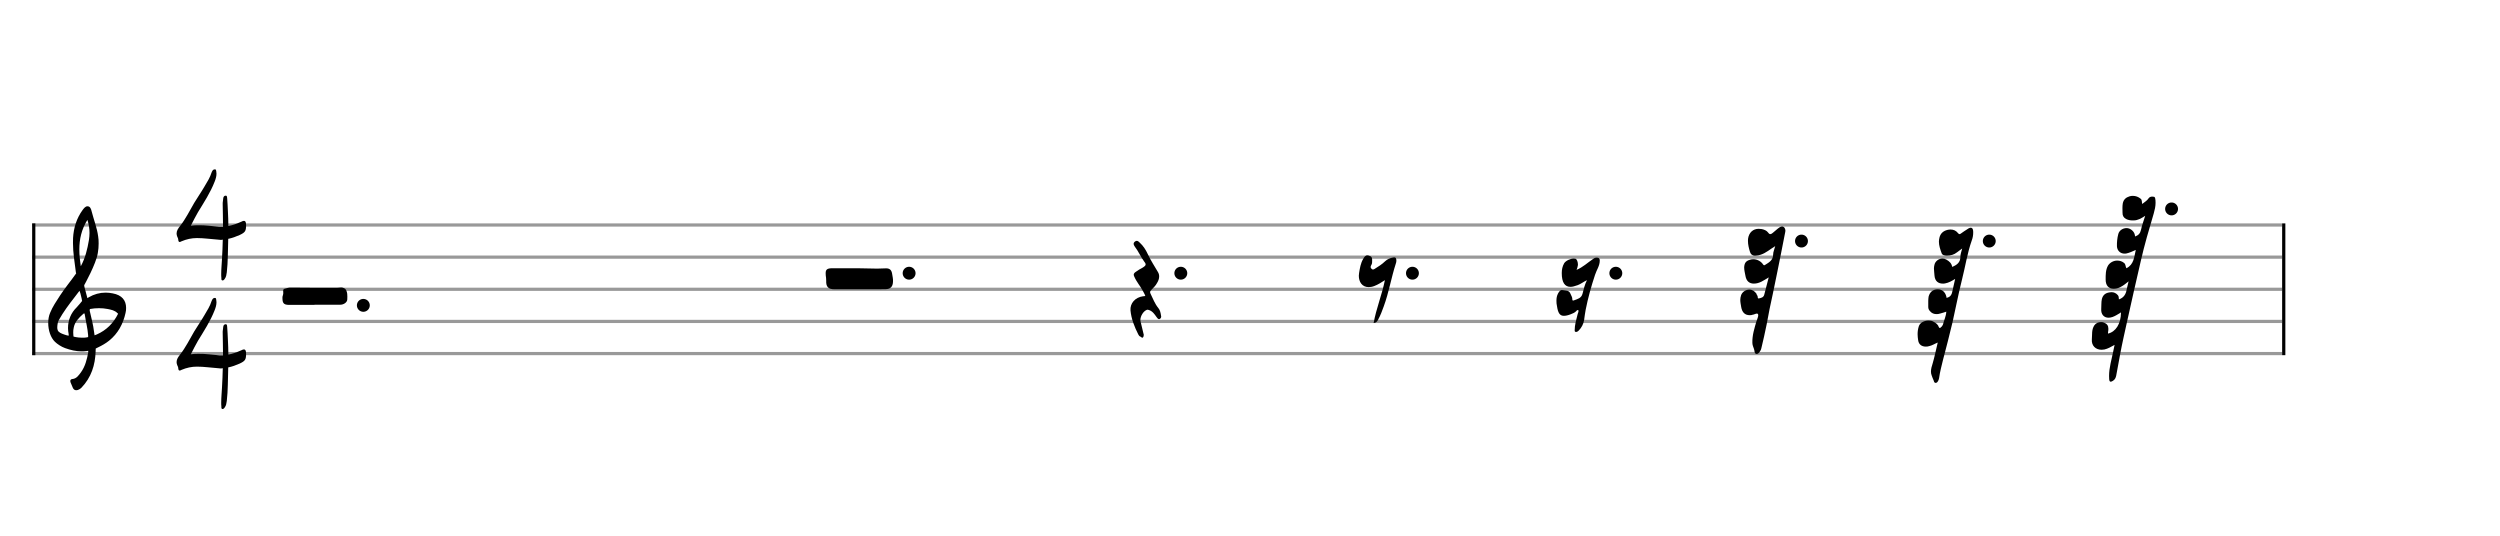 <svg xmlns="http://www.w3.org/2000/svg" stroke-width="0.3" stroke-dasharray="none" fill="black" stroke="black" font-family="Arial, sans-serif" font-size="10pt" font-weight="normal" font-style="normal" width="700" height="150" viewBox="0 0 777.778 166.667" style="width: 700px; height: 150px; border: none;"><g class="vf-stave" id="vf-auto22800" stroke-width="1" fill="#999999" stroke="#999999" font-family="Arial"><path fill="none" d="M10 70L710 70"/><path fill="none" d="M10 80L710 80"/><path fill="none" d="M10 90L710 90"/><path fill="none" d="M10 100L710 100"/><path fill="none" d="M10 110L710 110"/></g><g class="vf-stavebarline" id="vf-auto22801" font-family="Arial"><rect x="10" y="69.5" width="1" height="41" stroke="none"/></g><g class="vf-stavebarline" id="vf-auto22802" font-family="Arial"><rect x="710" y="69.5" width="1" height="41" stroke="none"/></g><g class="vf-clef" id="vf-auto22803" font-family="Arial"><path stroke="none" d="M23.693 121.402C23.87 121.402,24.048 121.377,24.276 121.301C24.707 121.148,25.062 120.92,25.366 120.591C28.382 117.423,29.623 113.596,29.75 109.313C29.75 108.983,29.776 108.451,29.776 108.451C29.776 108.451,30.282 108.147,30.511 108.071C31.727 107.488,32.893 106.829,33.932 105.993C36.72 103.762,38.316 100.747,39.051 97.376C39.204 96.844,39.229 96.286,39.229 95.779C39.229 93.473,37.962 91.8,35.047 91.268C34.312 91.116,33.577 91.04,32.842 91.04C31.017 91.04,29.269 91.521,27.621 92.484C27.419 92.611,27.19 92.763,27.19 92.763L26.253 89.215C26.202 89.038,26.202 88.708,26.202 88.708C26.202 88.708,29.928 82.093,30.434 78.697C30.612 77.709,30.688 76.72,30.688 75.757C30.688 74.972,30.663 74.237,30.536 73.527C30.181 70.891,29.193 68.408,28.534 65.848C28.356 65.088,28.103 64.175,27.216 64.175C26.557 64.175,26.101 64.809,25.695 65.341C23.82 67.926,22.907 70.891,22.73 74.059C22.705 74.566,22.705 75.098,22.705 75.605C22.705 78.545,23.186 81.51,23.566 84.425C23.566 84.653,23.642 84.881,23.693 85.059C22.046 87.39,20.221 89.57,18.65 91.978C17.56 93.701,16.343 95.424,15.583 97.35C15.177 98.288,15 99.403,15 100.493C15 102.749,15.76 105.055,17.078 106.322C17.839 107.057,19.055 107.868,20.246 108.299C21.944 108.907,23.617 109.313,25.391 109.313C25.923 109.313,26.455 109.287,27.013 109.211L27.444 109.135C27.444 109.135,27.469 109.465,27.444 109.642C27.038 111.847,26.506 114.001,25.188 115.826C24.479 116.764,23.82 117.828,22.451 117.93C22.046 117.98,21.868 118.234,21.868 118.563C21.868 118.69,21.894 118.817,21.944 118.944C22.147 119.501,22.4 120.084,22.654 120.642C22.882 121.148,23.237 121.402,23.693 121.402M25.138 82.828C24.859 81.08,24.681 79.356,24.681 77.633C24.681 74.465,25.34 71.373,27.19 68.408C27.621 69.751,27.849 71.119,27.849 72.488C27.849 73.198,27.773 73.933,27.672 74.642C27.19 77.506,26.532 80.269,25.138 82.828M21.387 104.421C20.88 104.396,20.449 104.219,19.967 104.067C19.004 103.737,18.219 103.382,17.965 102.749C17.839 102.47,17.813 102.14,17.813 101.811C17.813 101.406,17.889 100.975,17.965 100.518C17.991 100.316,18.219 99.682,18.295 99.581C19.714 97.046,21.412 94.765,23.211 92.459L24.732 90.457L25.011 91.268C25.29 92.18,25.543 93.625,25.543 93.625C25.543 93.625,24.529 94.943,23.87 95.602C22.046 97.376,21.159 99.606,21.159 102.064C21.159 102.673,21.235 103.306,21.361 103.965C21.387 104.092,21.387 104.219,21.387 104.421M29.269 103.306C28.99 100.924,28.432 99.023,27.925 96.742C27.875 96.463,27.875 96.286,28.001 96.134C28.939 95.957,29.852 95.881,30.815 95.881C31.727 95.881,32.589 95.957,33.501 96.134C34.591 96.362,35.681 96.539,36.542 97.426C36.593 97.503,36.669 97.579,36.745 97.604C35.301 100.518,33.146 102.723,30.08 104.067L29.421 104.32M25.391 105.055C24.124 105.055,22.882 104.726,22.882 104.726C22.882 104.726,22.781 104.219,22.781 103.484C22.781 103.002,22.806 102.419,22.958 101.836C23.313 100.088,24.555 98.846,25.873 97.68C25.974 97.579,26.101 97.503,26.177 97.503C26.303 97.503,26.354 97.655,26.379 97.908C26.709 100.062,27.266 102.166,27.419 104.32C27.444 104.548,27.419 104.878,27.419 104.878C27.419 104.878,26.455 105.131,25.391 105.055"/></g><g class="vf-timesignature" id="vf-auto22804" font-family="Arial"><path stroke="none" d="M69.113 87.234C69.455 87.332,69.749 87.038,69.921 86.744C70.386 86.157,70.435 85.447,70.557 84.737C70.949 81.383,70.875 78.005,70.998 74.651L70.998 74.308C72.246 74.064,73.397 73.623,74.572 73.109C76.285 72.301,76.579 71.86,76.555 70C76.555 69.119,76.359 68.727,75.918 68.703C75.698 68.703,75.38 68.8,74.988 69.021L74.743 69.119C73.544 69.657,72.32 70.073,71.047 70.318C71.047 68.776,70.973 67.209,70.9 65.667C70.826 64.37,70.802 63.023,70.679 61.726C70.655 61.432,70.679 60.869,70.239 60.869C69.798 60.869,69.504 61.163,69.455 61.677C69.431 62.313,69.235 62.95,69.284 63.586C69.309 65.912,69.382 68.237,69.382 70.539C68.966 70.563,68.55 70.563,68.158 70.539C66.004 70.392,63.898 70.024,61.695 70.073C60.936 70.073,60.153 70.098,59.37 70.22C60.153 68.727,60.79 67.356,61.597 66.01C63.458 62.95,65.465 59.914,66.787 56.487C67.105 55.679,67.35 54.871,67.35 54.039C67.35 53.794,67.301 53.549,67.277 53.28C67.228 53.084,67.228 52.693,66.958 52.693C66.665 52.668,66.322 52.766,66.151 53.035C66.028 53.256,65.906 53.427,65.832 53.647C65.343 55.239,64.462 56.609,63.629 58.005C62.626 59.743,61.45 61.408,60.422 63.121C58.978 65.569,57.778 68.091,56.016 70.318C55.453 71.028,54.939 71.763,54.939 72.644C54.939 72.962,55.012 73.28,55.135 73.599C55.282 73.917,55.453 74.235,55.453 74.553C55.502 75.067,55.6 75.263,55.894 75.288C56.016 75.288,56.236 75.214,56.481 75.067C58.048 74.406,59.614 74.064,61.279 74.064C63.458 74.064,65.661 74.406,67.84 74.553C68.085 74.578,68.329 74.578,68.574 74.627C68.819 74.627,69.064 74.627,69.309 74.553C69.235 76.561,69.211 78.568,69.064 80.575C68.99 82.118,68.819 83.684,68.819 85.3C68.819 85.692,68.819 86.034,68.868 86.402C68.868 86.72,68.819 87.136,69.113 87.234"/><path stroke="none" d="M69.113 127.234C69.455 127.332,69.749 127.038,69.921 126.744C70.386 126.157,70.435 125.447,70.557 124.737C70.949 121.383,70.875 118.005,70.998 114.651L70.998 114.308C72.246 114.064,73.397 113.623,74.572 113.109C76.285 112.301,76.579 111.86,76.555 110C76.555 109.119,76.359 108.727,75.918 108.703C75.698 108.703,75.38 108.8,74.988 109.021L74.743 109.119C73.544 109.657,72.32 110.073,71.047 110.318C71.047 108.776,70.973 107.209,70.9 105.667C70.826 104.37,70.802 103.023,70.679 101.726C70.655 101.432,70.679 100.869,70.239 100.869C69.798 100.869,69.504 101.163,69.455 101.677C69.431 102.313,69.235 102.95,69.284 103.586C69.309 105.912,69.382 108.237,69.382 110.539C68.966 110.563,68.55 110.563,68.158 110.539C66.004 110.392,63.898 110.024,61.695 110.073C60.936 110.073,60.153 110.098,59.37 110.22C60.153 108.727,60.79 107.356,61.597 106.01C63.458 102.95,65.465 99.914,66.787 96.487C67.105 95.679,67.35 94.871,67.35 94.039C67.35 93.794,67.301 93.549,67.277 93.28C67.228 93.084,67.228 92.693,66.958 92.693C66.665 92.668,66.322 92.766,66.151 93.035C66.028 93.256,65.906 93.427,65.832 93.647C65.343 95.239,64.462 96.609,63.629 98.005C62.626 99.743,61.45 101.408,60.422 103.121C58.978 105.569,57.778 108.091,56.016 110.318C55.453 111.028,54.939 111.763,54.939 112.644C54.939 112.962,55.012 113.28,55.135 113.599C55.282 113.917,55.453 114.235,55.453 114.553C55.502 115.067,55.6 115.263,55.894 115.288C56.016 115.288,56.236 115.214,56.481 115.067C58.048 114.406,59.614 114.064,61.279 114.064C63.458 114.064,65.661 114.406,67.84 114.553C68.085 114.578,68.329 114.578,68.574 114.627C68.819 114.627,69.064 114.627,69.309 114.553C69.235 116.561,69.211 118.568,69.064 120.575C68.99 122.118,68.819 123.684,68.819 125.3C68.819 125.692,68.819 126.034,68.868 126.402C68.868 126.72,68.819 127.136,69.113 127.234"/></g><g class="vf-stavenote" id="vf-auto22808" font-family="Arial"><g class="vf-notehead" id="vf-auto22811" pointer-events="bounding-box"><path stroke="none" d="M97.843 94.858L97.843 94.802L105.873 94.802C106.94 94.802,107.979 94.072,108.036 93.229C108.036 92.92,108.064 92.583,108.064 92.303C108.064 91.685,108.036 91.123,107.811 90.562C107.614 90,107.334 89.719,106.716 89.523C106.491 89.438,106.295 89.438,106.07 89.438C105.649 89.438,105.284 89.523,104.834 89.523C100.005 89.523,95.203 89.523,90.429 89.466C89.784 89.438,89.222 89.663,88.66 89.803C88.183 89.888,88.099 90.168,88.099 90.477C88.099 90.73,88.127 90.983,88.127 91.207C88.127 91.629,87.93 92.022,87.874 92.359C87.846 94.128,88.043 94.858,89.98 94.858"/><path stroke="none" d="M115.038 95 A2 2 0 0 0 111.038 95 A2 2 0 0 0 115.038 95"/></g></g><g class="vf-stavenote" id="vf-auto22812" font-family="Arial"><g class="vf-notehead" id="vf-auto22815" pointer-events="bounding-box"><path stroke="none" d="M259.624 90L272.485 90C273.496 90,274.535 90,275.545 89.972C277.09 89.916,277.736 89.186,277.82 87.697C277.904 86.799,277.651 85.956,277.539 85.114C277.343 83.963,276.753 83.485,275.686 83.485C274.731 83.485,273.804 83.57,272.878 83.57C270.856 83.57,268.834 83.457,266.869 83.457L258.922 83.457C257.406 83.457,256.872 83.822,256.872 84.974C256.872 85.198,256.872 85.395,256.9 85.676C256.985 86.209,257.041 86.771,257.041 87.332C256.956 89.242,257.687 90,259.624 90"/><path stroke="none" d="M284.837 85 A2 2 0 0 0 280.837 85 A2 2 0 0 0 284.837 85"/></g></g><g class="vf-stavenote" id="vf-auto22816" font-family="Arial"><g class="vf-notehead" id="vf-auto22819" pointer-events="bounding-box"><path stroke="none" d="M355.514 105.019C355.816 104.843,355.766 104.49,355.841 104.188C355.841 104.036,355.766 103.91,355.74 103.759C355.438 102.474,355.11 101.239,354.833 99.979C354.783 99.828,354.783 99.677,354.783 99.576C354.783 98.341,355.69 96.854,356.723 96.426C356.975 96.275,357.177 96.376,357.454 96.451C358.613 96.829,359.218 97.812,359.873 98.719C360.05 98.971,360.302 99.299,360.604 99.299C360.68 99.299,360.705 99.299,360.78 99.248C361.108 99.097,361.259 98.77,361.259 98.467L361.209 98.19C361.083 97.358,360.932 96.502,360.377 95.846C359.294 94.536,358.714 92.948,357.983 91.462C357.882 91.235,357.807 91.058,357.807 90.907C357.807 90.655,357.958 90.428,358.21 90.176C358.865 89.496,359.546 88.866,359.974 88.034C360.377 87.379,360.629 86.699,360.629 86.018C360.629 85.54,360.528 85.061,360.201 84.557C359.117 82.742,357.983 80.953,357.076 79.038C356.471 77.728,355.69 76.493,354.606 75.51C354.354 75.258,354.027 74.93,353.674 74.93C353.523 74.93,353.372 74.981,353.195 75.082C352.842 75.308,352.691 75.586,352.691 75.838C352.691 76.14,352.842 76.417,353.044 76.72C354.178 78.181,354.858 79.87,355.942 81.331C356.27 81.734,356.421 82.012,356.421 82.264C356.421 82.591,356.144 82.843,355.564 83.221C354.783 83.65,354.002 84.078,353.271 84.632C352.918 84.884,352.716 85.162,352.716 85.464C352.716 85.64,352.792 85.817,352.868 86.018C353.22 86.85,353.699 87.606,354.203 88.362C355.01 89.496,355.74 90.731,356.32 91.991C356.068 92.218,355.841 92.142,355.64 92.167C353.17 92.495,351.532 94.36,351.708 96.577C351.96 99.223,352.943 101.693,354.128 104.036C354.279 104.339,354.455 104.616,354.833 104.742C355.035 104.818,355.186 105.07,355.362 105.07C355.413 105.07,355.488 105.07,355.514 105.019"/><path stroke="none" d="M369.365 85 A2 2 0 0 0 365.365 85 A2 2 0 0 0 369.365 85"/></g></g><g class="vf-stavenote" id="vf-auto22820" font-family="Arial"><g class="vf-notehead" id="vf-auto22823" pointer-events="bounding-box"><path stroke="none" d="M427.35 100.502C428.08 100.474,428.445 100.025,428.698 99.547C429.428 98.199,429.99 96.795,430.495 95.335C432.096 91.011,432.826 86.406,434.258 81.997C434.342 81.744,434.426 81.464,434.426 81.183L434.426 80.986C434.398 80.425,434.258 80.06,433.781 80.06C433.668 80.06,433.584 80.06,433.472 80.088C432.489 80.256,431.59 80.649,430.944 81.267C429.934 82.25,428.81 82.952,427.631 83.682C427.463 83.766,427.322 83.85,427.154 83.85C426.985 83.85,426.817 83.766,426.676 83.598C426.508 83.457,426.424 83.261,426.424 83.092C426.424 82.924,426.452 82.812,426.536 82.643C426.704 82.362,426.873 81.997,426.873 81.632C426.873 80.93,427.069 80.06,426.311 79.695C425.946 79.526,425.609 79.442,425.385 79.442C424.851 79.442,424.514 79.807,424.093 80.565C423.307 81.913,423.082 83.401,422.829 84.918C422.773 85.226,422.745 85.507,422.745 85.788C422.745 87.641,423.728 89.326,425.806 89.326C426.311 89.326,426.901 89.242,427.547 88.989C428.726 88.54,429.709 87.894,430.86 87.164C429.934 91.741,428.165 95.981,427.35 100.502"/><path stroke="none" d="M441.426 85 A2 2 0 0 0 437.426 85 A2 2 0 0 0 441.426 85"/></g></g><g class="vf-stavenote" id="vf-auto22824" font-family="Arial"><g class="vf-notehead" id="vf-auto22827" pointer-events="bounding-box"><path stroke="none" d="M490.094 103.226C490.459 103.394,490.853 103.141,491.133 102.861C492.06 101.934,492.65 100.783,492.846 99.491C492.987 98.452,493.127 97.357,493.324 96.346C494.054 92.64,495.065 89.017,496.244 85.479C496.721 83.963,497.704 82.727,497.704 81.071C497.704 80.706,497.62 80.425,497.339 80.256C497.171 80.172,496.974 80.144,496.721 80.144C496.356 80.144,495.991 80.256,495.682 80.537C495.598 80.565,495.542 80.621,495.514 80.649C493.885 81.744,492.481 83.12,490.488 83.963C490.656 83.457,490.825 83.092,490.853 82.727C490.909 82.559,490.909 82.39,490.909 82.25C490.909 81.52,490.572 80.621,490.179 80.509C490.01 80.453,489.814 80.425,489.645 80.425C488.606 80.425,487.146 81.099,486.641 81.885C486.079 82.84,485.882 83.907,485.882 84.946C485.882 87.866,486.809 89.242,488.606 89.242C489.252 89.242,489.954 89.017,490.853 88.708C491.835 88.343,492.594 87.697,493.717 87.164C492.987 88.624,492.706 90,492.341 91.376C491.976 92.78,490.825 93.005,489.729 93.426C489.477 93.566,489.168 93.566,489.168 93.201L489.168 93.117C489.196 92.471,488.831 92.022,488.634 91.488C488.185 90.197,487.062 90.449,486.163 90.253C485.433 90.084,485.04 90.758,484.703 91.348C484.338 92.05,484.226 92.78,484.226 93.566C484.226 94.128,484.254 94.689,484.394 95.223C484.703 97.357,485.265 98.256,486.528 98.256C487.09 98.256,487.82 98.115,488.719 97.75C489.308 97.525,489.926 97.273,490.375 96.795C490.488 96.627,490.656 96.458,490.853 96.458C490.937 96.458,490.965 96.458,491.049 96.515C491.19 96.908,490.937 97.329,490.825 97.722C490.403 99.379,489.898 101.092,489.898 102.804C489.898 102.973,489.926 103.141,490.094 103.226"/><path stroke="none" d="M504.704 85 A2 2 0 0 0 500.704 85 A2 2 0 0 0 504.704 85"/></g></g><g class="vf-stavenote" id="vf-auto22828" font-family="Arial"><g class="vf-notehead" id="vf-auto22831" pointer-events="bounding-box"><path stroke="none" d="M546.392 110.105C546.869 110.218,547.29 109.768,547.515 109.375C547.74 109.094,547.88 108.757,547.964 108.392C548.526 105.921,549.144 103.478,549.621 100.951C550.183 97.722,550.857 94.521,551.559 91.348C552.457 87.136,553.271 82.924,554.114 78.768C554.535 76.606,554.956 74.472,555.377 72.338C555.406 72.169,555.462 72.001,555.462 71.832C555.462 71.327,555.237 70.793,554.9 70.597C554.76 70.512,554.591 70.456,554.451 70.456C554.002 70.456,553.524 70.765,553.159 71.074L551.559 72.422C551.334 72.647,551.053 72.815,550.772 72.843C550.548 72.843,550.323 72.703,550.07 72.338C549.621 71.72,548.863 71.439,548.133 71.271C547.824 71.243,547.487 71.186,547.15 71.186C545.381 71.186,544.089 72.366,543.837 74.303C543.837 74.5,543.809 74.724,543.809 74.921C543.809 76.1,544.089 77.224,544.426 78.319C544.623 79.077,545.184 79.554,545.943 79.554C546.083 79.554,546.195 79.554,546.308 79.526C546.813 79.498,547.29 79.414,547.768 79.245C549.425 78.712,550.688 77.532,552.289 76.578C552.064 77.532,551.643 78.347,551.643 79.161C551.643 80.93,550.407 81.632,549.172 82.39C549.059 82.475,548.947 82.531,548.863 82.531C548.751 82.531,548.61 82.446,548.498 82.25C547.852 81.267,546.645 80.649,545.437 80.649C545.072 80.649,544.735 80.734,544.426 80.818C543.163 81.183,542.713 81.829,542.629 83.177C542.629 84.103,542.882 84.974,543.05 85.928C543.331 87.417,544.202 88.231,545.634 88.231C547.403 88.231,548.694 87.248,550.267 86.293C549.761 88.231,549.312 89.888,548.891 91.629C548.694 92.555,547.88 92.696,547.234 92.836C546.645 93.005,547.01 92.106,546.645 91.853C546.504 91.769,546.56 91.544,546.476 91.404C545.915 90.646,545.213 90.084,544.258 90.084C543.078 90.084,541.983 90.899,541.674 91.853C541.506 92.359,541.422 92.836,541.422 93.313C541.422 94.044,541.59 94.774,541.703 95.504C541.983 97.188,542.882 98.059,544.342 98.059C544.623 98.059,544.932 98.059,545.269 97.919C545.662 97.89,546.223 97.554,546.588 97.554C546.757 97.554,546.841 97.61,546.925 97.722C546.953 97.806,547.01 97.919,547.01 98.059C547.01 98.536,546.729 99.126,546.588 99.631C546.588 99.716,546.56 99.744,546.504 99.772C545.858 102.046,545.1 104.265,545.184 106.708C545.184 107.522,545.634 108.196,545.802 109.01C545.858 109.459,545.915 110.021,546.392 110.105"/><path stroke="none" d="M562.462 75 A2 2 0 0 0 558.462 75 A2 2 0 0 0 562.462 75"/></g></g><g class="vf-stavenote" id="vf-auto22832" font-family="Arial"><g class="vf-notehead" id="vf-auto22835" pointer-events="bounding-box"><path stroke="none" d="M602.205 119.119C602.626 119.119,602.822 118.782,603.019 118.417C603.131 118.192,603.216 117.912,603.272 117.631C603.553 115.665,604.03 113.812,604.507 111.902C605.49 108.084,606.529 104.237,607.428 100.362C608.438 95.953,609.253 91.488,610.376 87.08C611.415 83.008,612.033 78.796,613.437 74.809C613.746 73.994,613.886 73.18,613.886 72.338C613.886 71.804,613.858 71.158,613.437 70.906C613.044 70.709,612.482 70.99,612.033 71.327C611.387 71.776,610.657 72.169,610.067 72.647C609.899 72.787,609.73 72.843,609.618 72.843C609.449 72.843,609.337 72.731,609.169 72.534C608.523 71.72,607.736 71.411,606.866 71.411C606.529 71.411,606.22 71.439,605.883 71.523C604.592 71.832,603.693 72.618,603.384 73.938C603.3 74.359,603.216 74.753,603.216 75.174C603.216 76.409,603.637 77.589,604.058 78.768C604.283 79.414,605.041 79.526,605.715 79.526C606.866 79.526,607.905 79.245,608.832 78.515L610.46 77.308C610.208 78.319,609.899 79.077,609.899 79.891C609.899 81.66,608.804 82.446,607.343 83.036C607.175 81.913,606.445 81.295,605.574 80.79C605.153 80.537,604.76 80.425,604.339 80.425C603.188 80.425,602.036 81.267,601.812 82.446C601.727 82.812,601.671 83.177,601.671 83.542C601.671 84.272,601.812 84.974,601.84 85.704C601.98 87.585,603.131 88.231,604.423 88.231C604.676 88.231,604.872 88.231,605.125 88.175C606.248 87.978,607.231 87.417,608.27 86.771C607.989 88.062,607.736 89.242,607.456 90.393C607.259 91.46,606.95 92.415,605.574 92.668C605.574 92.499,605.574 92.359,605.518 92.218C605.153 90.814,604.198 90,602.851 90C601.39 90,600.38 90.842,600.014 92.274C599.958 92.696,599.902 93.145,599.902 93.566L599.902 95.504C599.902 96.037,600.099 96.43,600.436 96.795C600.997 97.469,601.671 97.722,602.457 97.722C602.822 97.722,603.188 97.694,603.581 97.554C604.226 97.413,604.844 97.16,605.518 96.964C605.434 98.452,604.788 99.66,604.479 100.951C604.423 101.035,604.423 101.148,604.339 101.232C604.226 101.457,604.058 101.681,603.861 101.794C603.749 101.934,603.637 102.046,603.496 102.046C603.384 102.046,603.272 101.962,603.131 101.653C602.907 100.923,602.205 100.446,601.531 100.081C601.025 99.772,600.52 99.716,599.986 99.716C598.639 99.716,597.347 100.39,596.982 101.457C596.701 102.299,596.589 103.141,596.589 103.984C596.589 104.602,596.673 105.247,596.757 105.837C596.926 107.157,597.852 107.831,599.144 107.831C599.509 107.831,599.874 107.803,600.267 107.662C601.166 107.466,601.924 106.932,602.851 106.567C602.289 108.842,601.896 110.976,601.25 113.138C600.997 113.924,600.745 114.738,600.745 115.609C600.745 116.002,600.801 116.395,600.969 116.816C601.11 117.294,601.362 117.827,601.559 118.305C601.671 118.642,601.727 119.119,602.205 119.119"/><path stroke="none" d="M620.886 75 A2 2 0 0 0 616.886 75 A2 2 0 0 0 620.886 75"/></g></g><g class="vf-stavenote" id="vf-auto22836" font-family="Arial"><g class="vf-notehead" id="vf-auto22839" pointer-events="bounding-box"><path stroke="none" d="M657.311 118.501C657.957 118.136,658.238 117.546,658.378 116.844L659.586 110.302C660.231 106.792,661.046 103.31,661.804 99.828C663.18 93.594,664.584 87.445,666.016 81.239C667.139 76.241,668.599 71.327,670.059 66.385C670.368 65.29,670.621 64.194,670.621 63.099C670.621 62.819,670.621 62.594,670.593 62.313C670.537 61.948,670.537 61.246,670.087 61.218C669.947 61.218,669.779 61.162,669.582 61.162C669.161 61.162,668.712 61.302,668.431 61.723C667.981 62.454,667.223 62.819,666.465 63.464C666.297 62.819,666.465 62.173,665.96 61.808C665.258 61.246,664.471 60.937,663.573 60.937C663.236 60.937,662.871 60.965,662.534 61.078C661.411 61.415,660.681 62.06,660.428 63.24C660.344 63.717,660.316 64.251,660.316 64.728C660.316 65.262,660.344 65.739,660.344 66.216C660.316 67.115,660.709 67.733,661.439 68.126C662.169 68.519,662.983 68.603,663.798 68.575C665.089 68.575,666.184 67.929,667.392 67.143C666.914 68.743,666.381 70.063,666.1 71.467C665.847 72.618,665.286 73.208,664.247 73.573C664.247 73.433,664.191 73.292,664.191 73.18C664.022 72.001,662.787 70.962,661.607 70.962C660.4 70.962,659.305 71.72,659.024 72.815C658.687 74.079,658.575 75.37,658.603 76.606C658.659 77.982,659.67 78.908,660.961 78.908C661.13 78.908,661.27 78.908,661.439 78.88C662.45 78.684,663.376 78.234,664.471 77.757C663.938 79.975,663.91 82.278,661.551 83.457C661.242 82.924,661.355 82.25,660.849 81.829C660.231 81.295,659.473 81.071,658.687 81.071C657.592 81.071,656.469 81.632,655.851 82.587C655.065 83.935,655.093 85.479,655.093 86.995C655.093 88.821,656.019 89.832,657.564 89.832C657.873 89.832,658.21 89.803,658.575 89.719C660.035 89.382,661.046 88.456,662.225 87.529C662 88.428,661.804 89.242,661.635 90.028C661.411 91.544,660.709 92.64,659.22 93.145C659.108 92.668,659.249 92.218,658.884 91.825C658.322 91.179,657.648 90.899,656.918 90.899C656.581 90.899,656.272 90.983,655.907 91.039C654.812 91.292,654.166 91.994,653.913 93.061C653.689 94.072,653.801 95.139,653.717 96.15C653.604 97.75,654.531 98.845,655.991 98.845C656.356 98.845,656.806 98.761,657.227 98.621C658.182 98.284,658.968 97.722,659.866 97.188C659.838 100.755,658.238 103.226,655.823 103.787C655.823 103.478,655.823 103.17,655.907 102.889C655.935 102.748,655.935 102.58,655.935 102.411L655.935 102.243C655.935 101.316,655.542 100.755,654.559 100.362C654.278 100.221,653.97 100.193,653.633 100.193C652.818 100.193,652.032 100.558,651.583 101.204C650.656 102.58,650.937 104.124,650.796 105.612C650.656 107.55,651.976 108.814,653.829 108.814C654.082 108.814,654.419 108.757,654.7 108.729C655.823 108.477,656.749 107.915,657.873 107.297C657.732 108.084,657.564 108.673,657.451 109.319C656.946 111.874,656.16 114.345,656.16 116.929C656.16 117.266,656.16 117.546,656.188 117.855C656.216 118.473,656.356 118.754,656.665 118.754C656.834 118.754,657.03 118.67,657.311 118.501"/><path stroke="none" d="M677.603 65 A2 2 0 0 0 673.603 65 A2 2 0 0 0 677.603 65"/></g></g></svg>